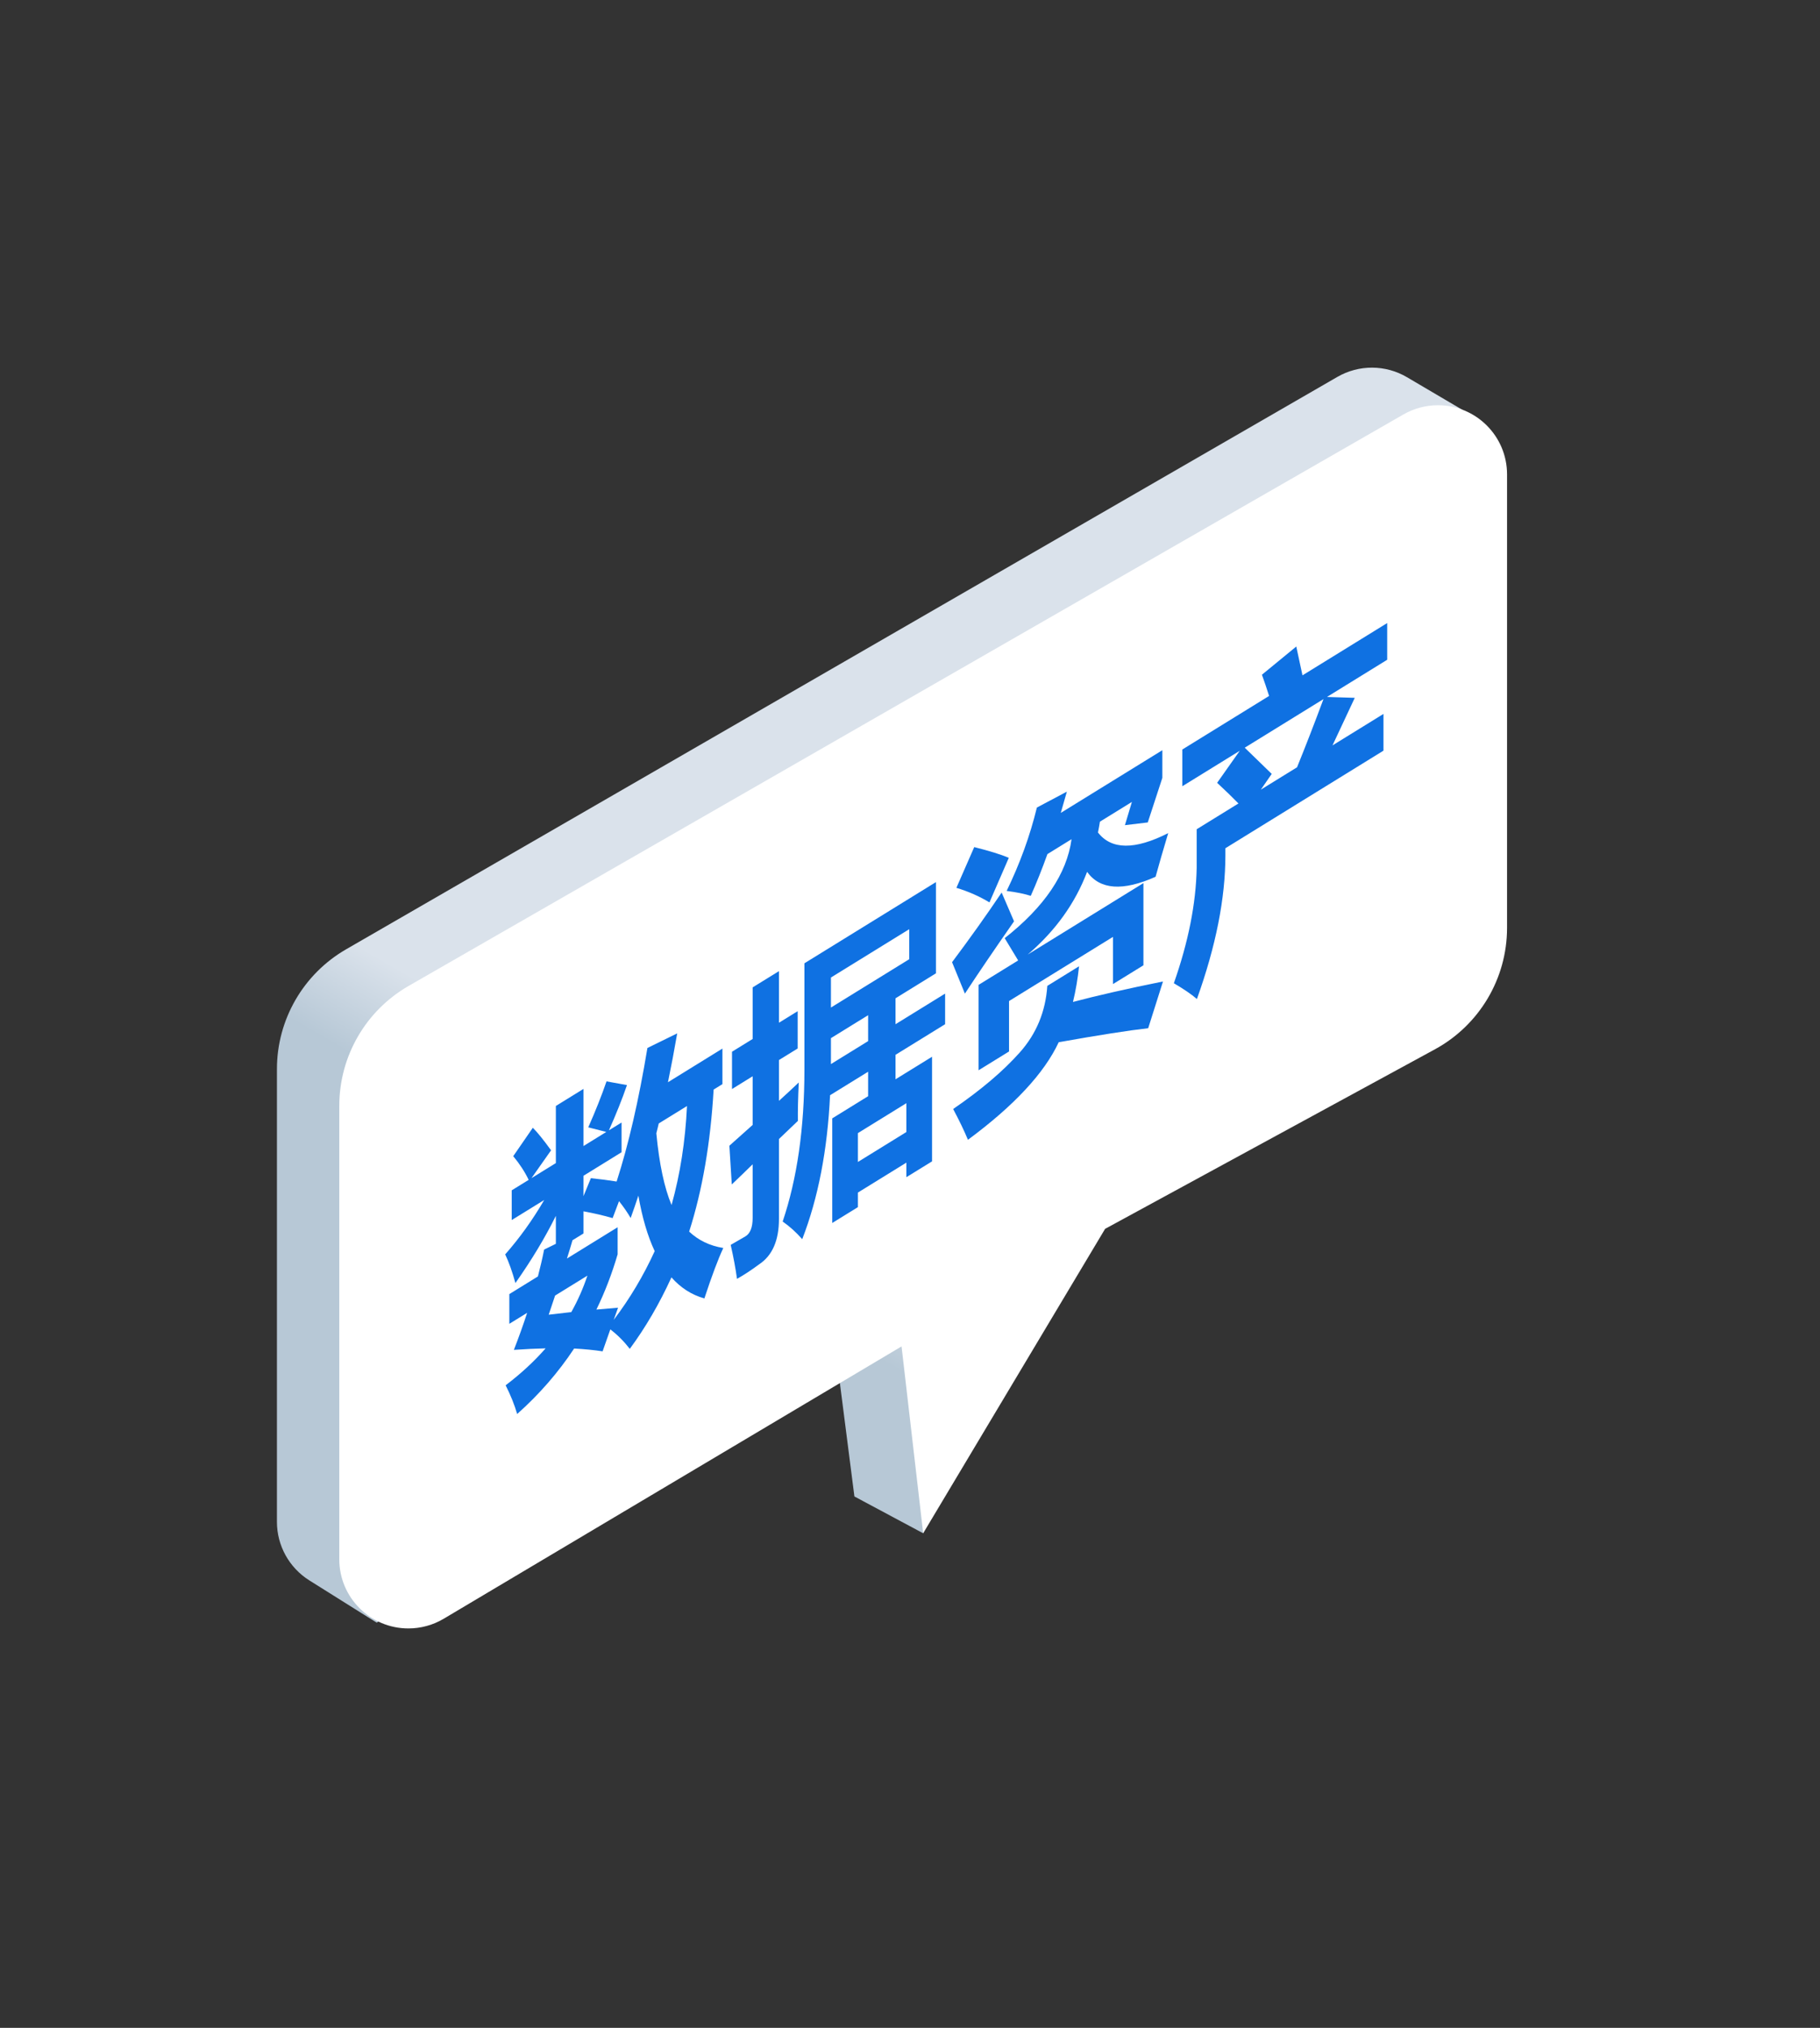 <?xml version="1.0" encoding="UTF-8"?>
<svg width="79px" height="88px" viewBox="0 0 79 88" version="1.1" xmlns="http://www.w3.org/2000/svg" xmlns:xlink="http://www.w3.org/1999/xlink">
    <rect x="0" y="0" width="79" height="88" fill="#333333" stroke="none"/>
    <title>编组 35备份 12</title>
    <defs>
        <linearGradient x1="69.975%" y1="63.97%" x2="63.807%" y2="63.97%" id="linearGradient-1">
            <stop stop-color="#B7C8D6" offset="0%"></stop>
            <stop stop-color="#DAE2EB" offset="100%"></stop>
        </linearGradient>
    </defs>
    <g id="首页" stroke="none" stroke-width="1" fill="none" fill-rule="evenodd">
        <g id="首页备份" transform="translate(-1168, -523)">
            <g id="编组-35备份-12" transform="translate(1168.417, 523.69)">
                <path d="M2.821,32.405 L2.797,35.241 C2.788,36.322 3.361,37.324 4.297,37.864 L47.324,62.708 C49.181,63.78 51.468,63.78 53.324,62.708 L70.339,52.885 C71.233,52.369 71.799,51.429 71.837,50.397 L71.964,46.947 L71.964,46.947 L51.239,36.004 L56.853,31.727 L56.744,28.345 L44.556,31.284 L29.068,21.705 C27.245,20.578 24.959,20.509 23.072,21.523 L2.821,32.405 L2.821,32.405 Z" id="Fill-6163" fill="url(#linearGradient-1)" transform="translate(37.373, 42.162) rotate(-240) translate(-37.373, -42.162) "></path>
                <path d="M6.549,38.519 L49.617,63.516 C51.475,64.595 53.768,64.597 55.629,63.523 L72.673,53.683 C74.108,52.854 74.599,51.019 73.771,49.585 C73.501,49.117 73.11,48.731 72.639,48.467 L52.469,37.166 L52.469,37.166 L59.022,32.299 L43.633,32.065 L29.729,23.563 C27.854,22.417 25.502,22.387 23.599,23.486 L6.555,33.326 C5.12,34.155 4.629,35.99 5.457,37.424 C5.719,37.878 6.096,38.256 6.549,38.519 Z" id="Fill-6163备份" fill="#FFFFFF" transform="translate(39.654, 43.482) rotate(-240) translate(-39.654, -43.482) "></path>
                <path d="M26.92,57.844 C27.606,56.914 28.209,55.881 28.728,54.742 C29.131,55.198 29.607,55.502 30.158,55.656 C30.479,54.682 30.752,53.952 30.979,53.467 C30.394,53.373 29.9,53.136 29.497,52.756 C30.07,50.965 30.424,48.911 30.559,46.593 L30.941,46.357 L30.941,44.814 L28.577,46.274 C28.718,45.592 28.852,44.885 28.978,44.154 L27.685,44.788 C27.31,47.051 26.865,48.983 26.349,50.583 C25.997,50.526 25.624,50.478 25.231,50.438 L24.91,51.218 L24.91,50.333 L26.562,49.313 L26.562,48.023 L26.014,48.361 C26.326,47.663 26.587,47.009 26.798,46.398 L25.91,46.237 C25.696,46.858 25.432,47.523 25.117,48.232 L25.901,48.431 L24.91,49.043 L24.91,46.564 L23.711,47.304 L23.711,49.783 L22.654,50.435 L23.503,49.228 C23.17,48.768 22.906,48.442 22.711,48.25 L21.861,49.483 C22.141,49.82 22.364,50.163 22.531,50.511 L21.795,50.965 L21.795,52.255 L23.206,51.384 C22.703,52.247 22.138,53.034 21.512,53.745 C21.675,54.091 21.823,54.506 21.955,54.989 C22.66,53.989 23.245,53.017 23.711,52.072 L23.711,53.286 L23.201,53.537 C23.126,53.917 23.036,54.305 22.932,54.702 L21.691,55.468 L21.691,56.758 L22.465,56.281 C22.295,56.803 22.103,57.339 21.889,57.888 C22.374,57.855 22.833,57.832 23.267,57.822 C22.767,58.392 22.188,58.926 21.531,59.425 C21.751,59.862 21.918,60.278 22.031,60.672 C22.991,59.818 23.815,58.871 24.504,57.83 C24.951,57.854 25.363,57.894 25.74,57.952 L26.075,56.999 C26.384,57.235 26.665,57.516 26.92,57.844 Z M28.733,51.603 C28.418,50.853 28.198,49.815 28.072,48.489 C28.11,48.347 28.144,48.206 28.176,48.064 L29.403,47.307 C29.33,48.835 29.107,50.267 28.733,51.603 Z M26.411,56.059 L25.471,56.139 C25.84,55.38 26.146,54.582 26.392,53.743 L26.392,52.567 L24.192,53.925 C24.281,53.647 24.361,53.382 24.433,53.131 L24.91,52.837 L24.91,51.876 C25.363,51.959 25.784,52.057 26.175,52.17 L26.453,51.435 C26.645,51.675 26.813,51.919 26.958,52.167 C27.071,51.853 27.183,51.529 27.293,51.195 C27.457,52.144 27.693,52.947 28.001,53.604 C27.51,54.678 26.917,55.672 26.222,56.586 L26.411,56.059 Z M23.4,56.362 L23.678,55.532 L25.08,54.667 C24.897,55.218 24.664,55.745 24.381,56.249 L23.4,56.362 Z M31.574,54.807 C31.882,54.634 32.203,54.423 32.536,54.175 C33.109,53.796 33.395,53.139 33.395,52.203 L33.395,48.738 C33.666,48.478 33.94,48.216 34.216,47.953 C34.21,47.535 34.223,46.979 34.254,46.285 C33.952,46.573 33.666,46.838 33.395,47.081 L33.395,45.311 L34.207,44.81 L34.207,43.191 L33.395,43.692 L33.395,41.453 L32.253,42.158 L32.253,44.397 L31.357,44.95 L31.357,46.569 L32.253,46.015 L32.253,48.127 C31.863,48.478 31.526,48.778 31.243,49.029 L31.347,50.71 C31.649,50.423 31.951,50.131 32.253,49.835 L32.253,52.162 C32.253,52.575 32.146,52.843 31.932,52.967 C31.718,53.091 31.508,53.212 31.3,53.332 C31.419,53.857 31.511,54.348 31.574,54.807 Z M36.822,51.694 L36.822,51.062 L38.926,49.763 L38.926,50.395 L40.04,49.708 L40.04,45.168 L38.455,46.146 L38.455,45.084 L40.607,43.756 L40.607,42.428 L38.455,43.756 L38.455,42.631 L40.21,41.547 L40.21,37.589 L34.5,41.113 L34.5,45.729 C34.5,48.259 34.185,50.455 33.556,52.319 C33.858,52.529 34.141,52.784 34.405,53.085 C35.097,51.3 35.5,49.218 35.613,46.838 L37.265,45.818 L37.265,46.88 L35.708,47.842 L35.708,52.382 L36.822,51.694 Z M39.049,40.936 L35.651,43.033 L35.651,41.73 L39.049,39.633 L39.049,40.936 Z M37.265,44.49 L35.651,45.486 L35.651,44.361 L37.265,43.365 L37.265,44.49 Z M38.926,48.435 L36.822,49.734 L36.822,48.482 L38.926,47.183 L38.926,48.435 Z M43.382,44.939 L43.382,42.751 L47.893,39.967 L47.893,42.015 L49.215,41.2 L49.215,37.633 L44.193,40.733 C45.395,39.704 46.254,38.508 46.77,37.144 C47.327,37.922 48.318,37.993 49.743,37.358 C49.882,36.851 50.064,36.22 50.291,35.464 C48.84,36.199 47.824,36.19 47.242,35.436 C47.274,35.282 47.302,35.125 47.327,34.967 L48.715,34.11 L48.412,35.119 L49.404,35 L50.036,33.067 L50.036,31.866 L45.628,34.586 C45.716,34.287 45.804,33.98 45.892,33.664 L44.59,34.354 C44.294,35.574 43.857,36.78 43.278,37.972 C43.706,38.028 44.055,38.099 44.325,38.185 C44.574,37.627 44.815,37.023 45.048,36.374 L46.095,35.727 C45.891,37.227 44.923,38.659 43.193,40.022 L43.778,40.989 L42.06,42.049 L42.06,45.755 L43.382,44.939 Z M43.372,36.535 C43.032,36.391 42.532,36.236 41.871,36.07 L41.097,37.838 C41.62,37.996 42.098,38.207 42.532,38.47 L43.372,36.535 Z M41.466,42.429 C42.032,41.565 42.743,40.519 43.599,39.291 L43.061,38.042 C42.413,39.007 41.695,40.015 40.909,41.065 L41.466,42.429 Z M41.598,48.772 C43.599,47.292 44.912,45.881 45.538,44.538 C47.285,44.227 48.579,44.025 49.422,43.93 L50.064,41.902 C48.501,42.218 47.198,42.514 46.157,42.79 C46.276,42.303 46.364,41.787 46.421,41.242 L45.043,42.093 C44.967,43.21 44.569,44.174 43.846,44.984 C43.124,45.795 42.161,46.612 40.956,47.436 C41.226,47.943 41.44,48.389 41.598,48.772 Z M51.537,42.663 C52.361,40.367 52.773,38.287 52.773,36.424 L52.773,36.12 L59.635,31.885 L59.635,30.291 L57.422,31.657 L58.389,29.593 L57.181,29.555 L59.796,27.941 L59.796,26.348 L56.119,28.617 L55.85,27.366 L54.359,28.59 C54.466,28.887 54.57,29.194 54.67,29.511 L50.904,31.835 L50.904,33.429 L53.396,31.891 L52.415,33.281 C52.77,33.61 53.078,33.908 53.34,34.177 L51.527,35.296 L51.527,36.978 C51.496,38.523 51.165,40.19 50.536,41.978 C50.97,42.233 51.304,42.461 51.537,42.663 Z M54.312,33.577 L54.784,32.894 L53.613,31.757 L57.03,29.648 C56.634,30.715 56.251,31.701 55.883,32.607 L54.312,33.577 Z" id="数据资产" fill="#0F71E2" fill-rule="nonzero"></path>
            </g>
        </g>
    </g>
</svg>
